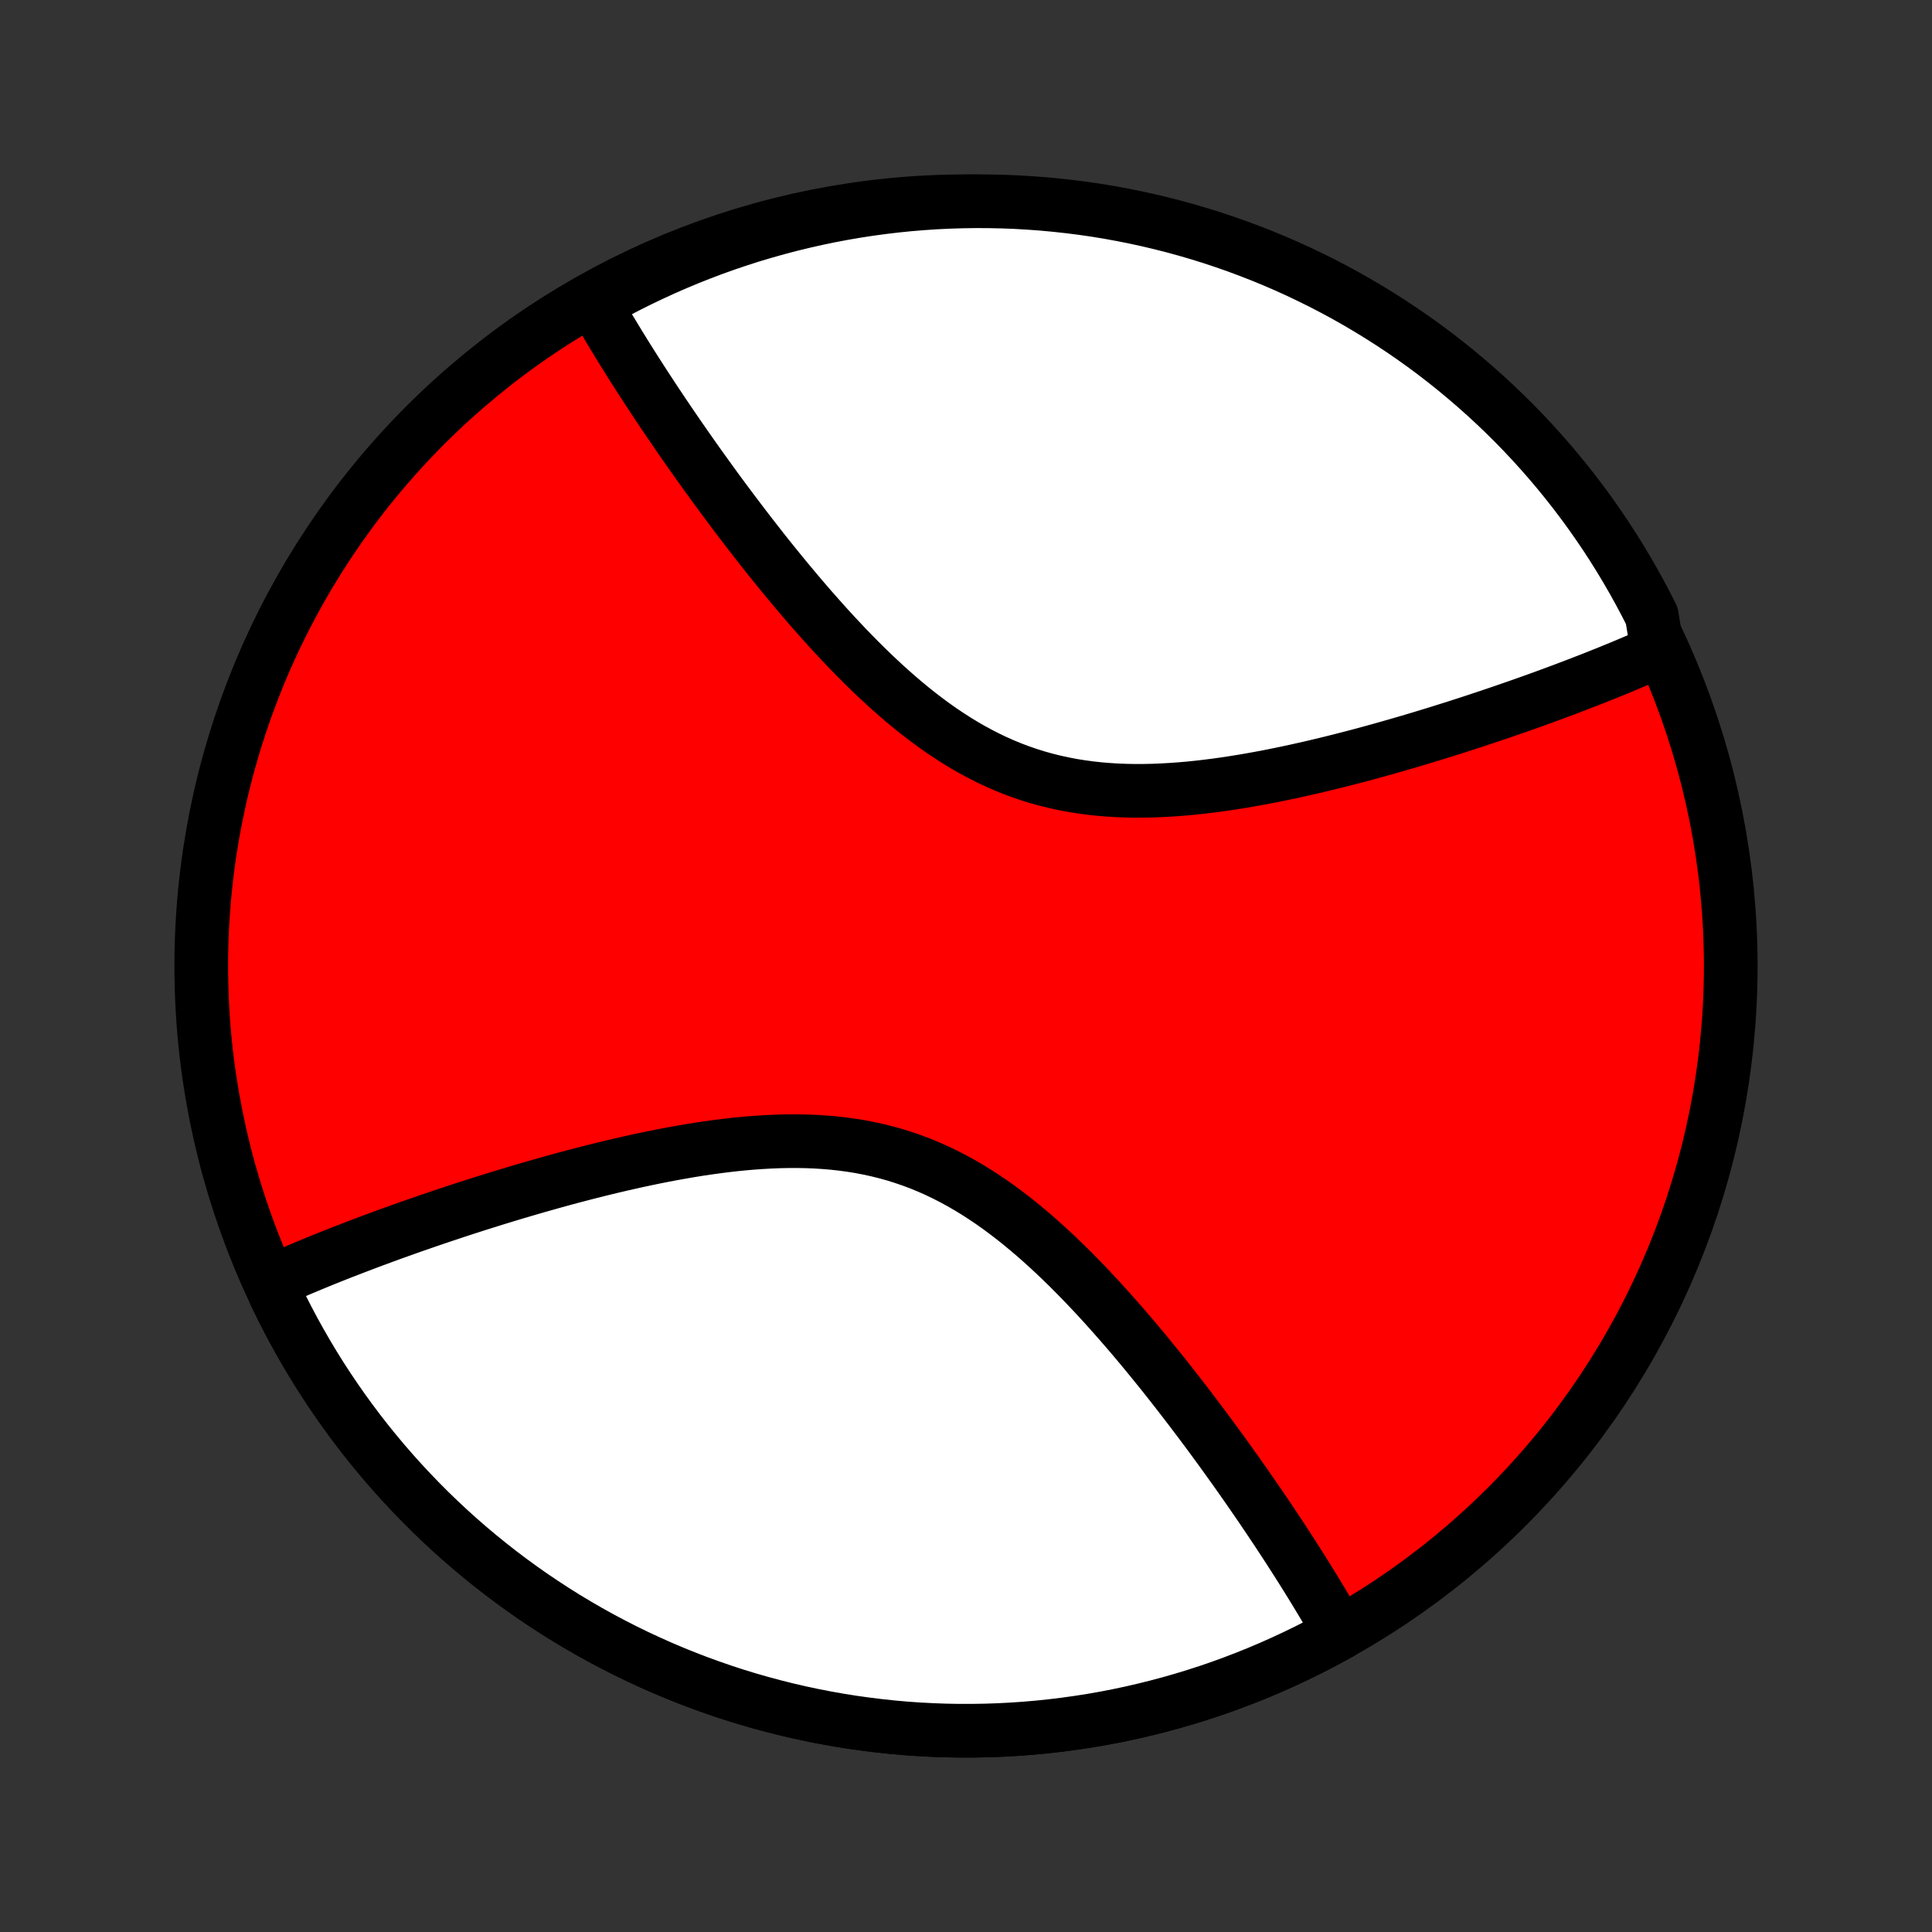 <?xml version="1.0" encoding="utf-8" standalone="no"?>
<!DOCTYPE svg PUBLIC "-//W3C//DTD SVG 1.1//EN"
  "http://www.w3.org/Graphics/SVG/1.1/DTD/svg11.dtd">
<!-- Created with matplotlib (http://matplotlib.org/) -->
<svg height="72pt" version="1.1" viewBox="0 0 72 72" width="72pt" xmlns="http://www.w3.org/2000/svg" xmlns:xlink="http://www.w3.org/1999/xlink">
 <rect x="0" y="0" width="72" height="72" fill="#333333" stroke="none"/>
 <defs>
  <style type="text/css">
*{stroke-linecap:butt;stroke-linejoin:round;}
  </style>
 </defs>
 <g id="figure_1">
  <g id="patch_1">
   <path d="
M0 72
L72 72
L72 0
L0 0
z
" style="fill:none;"/>
  </g>
  <g id="axes_1">
   <g id="PatchCollection_1">
    <defs>
     <path d="
M36 -7.5
C43.558 -7.5 50.808 -10.503 56.153 -15.848
C61.497 -21.192 64.5 -28.442 64.5 -36
C64.5 -43.558 61.497 -50.808 56.153 -56.153
C50.808 -61.497 43.558 -64.5 36 -64.5
C28.442 -64.5 21.192 -61.497 15.848 -56.153
C10.503 -50.808 7.5 -43.558 7.5 -36
C7.5 -28.442 10.503 -21.192 15.848 -15.848
C21.192 -10.503 28.442 -7.5 36 -7.5
z
" id="C0_0_a811fe30f3"/>
     <path d="
M49.933 -11.138
L49.843 -11.298
L49.752 -11.459
L49.659 -11.62
L49.565 -11.783
L49.47 -11.945
L49.373 -12.109
L49.276 -12.274
L49.176 -12.439
L49.076 -12.605
L48.974 -12.773
L48.871 -12.941
L48.766 -13.11
L48.66 -13.281
L48.553 -13.452
L48.444 -13.625
L48.334 -13.798
L48.222 -13.973
L48.109 -14.149
L47.995 -14.327
L47.878 -14.505
L47.76 -14.685
L47.641 -14.867
L47.52 -15.049
L47.397 -15.233
L47.273 -15.419
L47.146 -15.606
L47.019 -15.794
L46.889 -15.984
L46.757 -16.176
L46.624 -16.369
L46.489 -16.564
L46.351 -16.761
L46.212 -16.959
L46.071 -17.159
L45.927 -17.36
L45.782 -17.563
L45.635 -17.768
L45.485 -17.975
L45.333 -18.183
L45.179 -18.394
L45.022 -18.606
L44.863 -18.82
L44.702 -19.035
L44.538 -19.252
L44.372 -19.471
L44.203 -19.692
L44.032 -19.914
L43.858 -20.138
L43.682 -20.363
L43.503 -20.591
L43.321 -20.819
L43.136 -21.049
L42.948 -21.28
L42.758 -21.513
L42.565 -21.747
L42.368 -21.982
L42.169 -22.217
L41.966 -22.454
L41.761 -22.691
L41.552 -22.928
L41.34 -23.166
L41.125 -23.405
L40.907 -23.643
L40.685 -23.881
L40.46 -24.118
L40.232 -24.354
L40 -24.59
L39.765 -24.824
L39.526 -25.056
L39.284 -25.286
L39.038 -25.514
L38.788 -25.74
L38.535 -25.962
L38.278 -26.18
L38.018 -26.395
L37.753 -26.606
L37.485 -26.811
L37.214 -27.012
L36.938 -27.207
L36.658 -27.395
L36.375 -27.578
L36.088 -27.753
L35.798 -27.921
L35.503 -28.081
L35.205 -28.234
L34.904 -28.378
L34.599 -28.513
L34.29 -28.64
L33.978 -28.757
L33.663 -28.865
L33.345 -28.965
L33.024 -29.054
L32.7 -29.135
L32.374 -29.206
L32.046 -29.269
L31.715 -29.322
L31.383 -29.367
L31.049 -29.404
L30.714 -29.432
L30.378 -29.453
L30.041 -29.466
L29.704 -29.472
L29.366 -29.471
L29.028 -29.464
L28.691 -29.45
L28.354 -29.431
L28.017 -29.407
L27.682 -29.378
L27.347 -29.344
L27.014 -29.305
L26.682 -29.263
L26.352 -29.217
L26.024 -29.168
L25.698 -29.115
L25.374 -29.059
L25.052 -29.001
L24.733 -28.941
L24.416 -28.878
L24.102 -28.813
L23.79 -28.747
L23.481 -28.678
L23.175 -28.609
L22.872 -28.538
L22.572 -28.466
L22.275 -28.393
L21.981 -28.319
L21.689 -28.244
L21.401 -28.169
L21.116 -28.093
L20.834 -28.016
L20.556 -27.939
L20.28 -27.861
L20.007 -27.784
L19.738 -27.706
L19.471 -27.628
L19.208 -27.55
L18.947 -27.471
L18.69 -27.393
L18.435 -27.315
L18.184 -27.236
L17.935 -27.158
L17.689 -27.08
L17.446 -27.002
L17.206 -26.924
L16.968 -26.846
L16.734 -26.768
L16.502 -26.691
L16.272 -26.613
L16.045 -26.536
L15.821 -26.459
L15.599 -26.382
L15.379 -26.306
L15.162 -26.229
L14.948 -26.153
L14.735 -26.077
L14.525 -26.001
L14.317 -25.925
L14.112 -25.849
L13.908 -25.774
L13.707 -25.699
L13.507 -25.623
L13.31 -25.548
L13.114 -25.473
L12.921 -25.398
L12.729 -25.324
L12.539 -25.249
L12.351 -25.174
L12.165 -25.1
L11.981 -25.025
L11.798 -24.95
L11.617 -24.876
L11.438 -24.801
L11.26 -24.726
L11.084 -24.651
L10.909 -24.577
L10.736 -24.502
L10.564 -24.426
L10.394 -24.351
L10.225 -24.276
L10.268 -23.749
L10.485 -23.302
L10.711 -22.858
L10.944 -22.419
L11.185 -21.984
L11.433 -21.553
L11.689 -21.126
L11.952 -20.704
L12.223 -20.287
L12.501 -19.874
L12.786 -19.467
L13.078 -19.064
L13.377 -18.667
L13.683 -18.274
L13.996 -17.888
L14.315 -17.506
L14.641 -17.131
L14.974 -16.761
L15.313 -16.397
L15.658 -16.039
L16.009 -15.687
L16.367 -15.341
L16.73 -15.002
L17.1 -14.668
L17.475 -14.342
L17.856 -14.022
L18.242 -13.709
L18.634 -13.402
L19.031 -13.102
L19.433 -12.81
L19.84 -12.524
L20.253 -12.246
L20.67 -11.974
L21.091 -11.71
L21.517 -11.454
L21.948 -11.205
L22.383 -10.963
L22.822 -10.73
L23.265 -10.504
L23.712 -10.285
L24.163 -10.075
L24.617 -9.872
L25.075 -9.677
L25.536 -9.491
L26 -9.312
L26.467 -9.142
L26.937 -8.979
L27.41 -8.825
L27.886 -8.679
L28.364 -8.542
L28.844 -8.413
L29.327 -8.292
L29.811 -8.18
L30.298 -8.076
L30.786 -7.981
L31.276 -7.894
L31.767 -7.816
L32.26 -7.747
L32.753 -7.686
L33.248 -7.633
L33.743 -7.589
L34.24 -7.554
L34.736 -7.528
L35.233 -7.51
L35.731 -7.501
L36.228 -7.501
L36.725 -7.509
L37.223 -7.526
L37.719 -7.552
L38.216 -7.586
L38.711 -7.629
L39.206 -7.681
L39.7 -7.741
L40.192 -7.81
L40.684 -7.887
L41.173 -7.973
L41.662 -8.068
L42.148 -8.171
L42.633 -8.283
L43.116 -8.403
L43.596 -8.531
L44.075 -8.668
L44.55 -8.813
L45.024 -8.966
L45.494 -9.128
L45.962 -9.298
L46.426 -9.476
L46.888 -9.662
L47.346 -9.856
L47.8 -10.058
L48.251 -10.268
L48.698 -10.485
L49.142 -10.711
z
" id="C0_1_9f36cdbabf"/>
     <path d="
M61.775 -47.724
L61.606 -47.649
L61.436 -47.574
L61.264 -47.498
L61.091 -47.423
L60.916 -47.349
L60.74 -47.274
L60.562 -47.199
L60.383 -47.124
L60.202 -47.05
L60.019 -46.975
L59.835 -46.9
L59.648 -46.826
L59.461 -46.751
L59.271 -46.676
L59.079 -46.602
L58.886 -46.527
L58.69 -46.452
L58.493 -46.377
L58.293 -46.301
L58.092 -46.226
L57.888 -46.151
L57.683 -46.075
L57.475 -45.999
L57.265 -45.923
L57.052 -45.847
L56.838 -45.771
L56.621 -45.694
L56.401 -45.618
L56.179 -45.541
L55.955 -45.464
L55.728 -45.387
L55.498 -45.309
L55.266 -45.232
L55.032 -45.154
L54.794 -45.076
L54.554 -44.998
L54.311 -44.92
L54.065 -44.842
L53.816 -44.764
L53.565 -44.685
L53.31 -44.607
L53.053 -44.529
L52.792 -44.45
L52.529 -44.372
L52.262 -44.294
L51.993 -44.216
L51.72 -44.139
L51.444 -44.061
L51.166 -43.984
L50.884 -43.907
L50.599 -43.831
L50.311 -43.756
L50.019 -43.681
L49.725 -43.607
L49.428 -43.534
L49.128 -43.462
L48.825 -43.391
L48.519 -43.322
L48.21 -43.253
L47.898 -43.187
L47.584 -43.122
L47.267 -43.059
L46.948 -42.999
L46.626 -42.941
L46.302 -42.885
L45.976 -42.833
L45.648 -42.783
L45.318 -42.737
L44.986 -42.695
L44.653 -42.656
L44.318 -42.622
L43.983 -42.593
L43.646 -42.569
L43.309 -42.55
L42.972 -42.536
L42.634 -42.529
L42.296 -42.528
L41.959 -42.534
L41.622 -42.547
L41.286 -42.568
L40.95 -42.596
L40.617 -42.633
L40.285 -42.678
L39.954 -42.731
L39.626 -42.794
L39.3 -42.865
L38.976 -42.946
L38.655 -43.035
L38.337 -43.135
L38.022 -43.243
L37.71 -43.36
L37.401 -43.487
L37.096 -43.622
L36.795 -43.766
L36.497 -43.919
L36.202 -44.079
L35.912 -44.247
L35.625 -44.422
L35.342 -44.605
L35.062 -44.793
L34.786 -44.988
L34.515 -45.189
L34.247 -45.394
L33.982 -45.605
L33.722 -45.819
L33.465 -46.038
L33.212 -46.26
L32.962 -46.486
L32.716 -46.714
L32.474 -46.944
L32.235 -47.176
L32 -47.41
L31.768 -47.646
L31.54 -47.882
L31.315 -48.12
L31.093 -48.357
L30.875 -48.595
L30.66 -48.834
L30.448 -49.072
L30.239 -49.309
L30.034 -49.546
L29.831 -49.783
L29.632 -50.019
L29.436 -50.253
L29.242 -50.487
L29.052 -50.72
L28.864 -50.951
L28.679 -51.181
L28.497 -51.409
L28.318 -51.636
L28.142 -51.862
L27.968 -52.086
L27.797 -52.308
L27.628 -52.529
L27.462 -52.748
L27.298 -52.965
L27.137 -53.181
L26.978 -53.394
L26.821 -53.606
L26.667 -53.816
L26.515 -54.025
L26.366 -54.232
L26.218 -54.437
L26.073 -54.64
L25.929 -54.841
L25.788 -55.041
L25.649 -55.239
L25.512 -55.436
L25.376 -55.631
L25.243 -55.824
L25.111 -56.016
L24.982 -56.206
L24.854 -56.394
L24.727 -56.581
L24.603 -56.767
L24.48 -56.951
L24.359 -57.133
L24.24 -57.315
L24.122 -57.495
L24.006 -57.673
L23.891 -57.851
L23.778 -58.027
L23.666 -58.202
L23.556 -58.375
L23.447 -58.548
L23.34 -58.719
L23.234 -58.89
L23.129 -59.059
L23.026 -59.227
L22.924 -59.395
L22.824 -59.561
L22.724 -59.726
L22.627 -59.891
L22.53 -60.055
L22.435 -60.218
L22.341 -60.38
L22.248 -60.541
L22.503 -60.702
L22.943 -61.101
L23.387 -61.333
L23.835 -61.557
L24.287 -61.773
L24.742 -61.982
L25.201 -62.182
L25.663 -62.375
L26.128 -62.559
L26.596 -62.736
L27.067 -62.904
L27.541 -63.064
L28.017 -63.216
L28.496 -63.359
L28.977 -63.494
L29.46 -63.621
L29.945 -63.739
L30.432 -63.849
L30.92 -63.951
L31.411 -64.044
L31.902 -64.128
L32.395 -64.204
L32.889 -64.271
L33.384 -64.33
L33.88 -64.38
L34.376 -64.421
L34.873 -64.454
L35.37 -64.478
L35.867 -64.493
L36.365 -64.5
L36.862 -64.498
L37.359 -64.487
L37.856 -64.468
L38.352 -64.439
L38.847 -64.403
L39.342 -64.357
L39.835 -64.303
L40.327 -64.241
L40.818 -64.17
L41.308 -64.09
L41.796 -64.001
L42.282 -63.904
L42.766 -63.799
L43.248 -63.685
L43.728 -63.563
L44.206 -63.432
L44.681 -63.293
L45.153 -63.146
L45.623 -62.99
L46.09 -62.826
L46.553 -62.654
L47.014 -62.474
L47.471 -62.286
L47.924 -62.09
L48.374 -61.886
L48.82 -61.673
L49.263 -61.454
L49.701 -61.226
L50.135 -60.991
L50.565 -60.748
L50.99 -60.497
L51.411 -60.239
L51.827 -59.974
L52.238 -59.702
L52.644 -59.422
L53.046 -59.135
L53.442 -58.841
L53.832 -58.54
L54.218 -58.232
L54.597 -57.917
L54.971 -57.596
L55.34 -57.268
L55.702 -56.934
L56.059 -56.593
L56.409 -56.246
L56.753 -55.893
L57.091 -55.534
L57.422 -55.169
L57.747 -54.798
L58.065 -54.421
L58.376 -54.039
L58.681 -53.651
L58.979 -53.258
L59.27 -52.859
L59.553 -52.455
L59.83 -52.047
L60.099 -51.633
L60.361 -51.215
L60.615 -50.792
L60.862 -50.365
L61.101 -49.933
L61.333 -49.497
L61.557 -49.057
z
" id="C0_2_9540b43f69"/>
    </defs>
    <g clip-path="url(#p1bffca34e9)">
     <use style="fill:#ff0000;stroke:#000000;stroke-width:2.0;" x="0.0" xlink:href="#C0_0_a811fe30f3" y="72.0"/>
    </g>
    <g clip-path="url(#p1bffca34e9)">
     <use style="fill:#ffffff;stroke:#000000;stroke-width:2.0;" x="0.0" xlink:href="#C0_1_9f36cdbabf" y="72.0"/>
    </g>
    <g clip-path="url(#p1bffca34e9)">
     <use style="fill:#ffffff;stroke:#000000;stroke-width:2.0;" x="0.0" xlink:href="#C0_2_9540b43f69" y="72.0"/>
    </g>
   </g>
  </g>
 </g>
 <defs>
  <clipPath id="p1bffca34e9">
   <rect height="72.0" width="72.0" x="0.0" y="0.0"/>
  </clipPath>
 </defs>
</svg>
